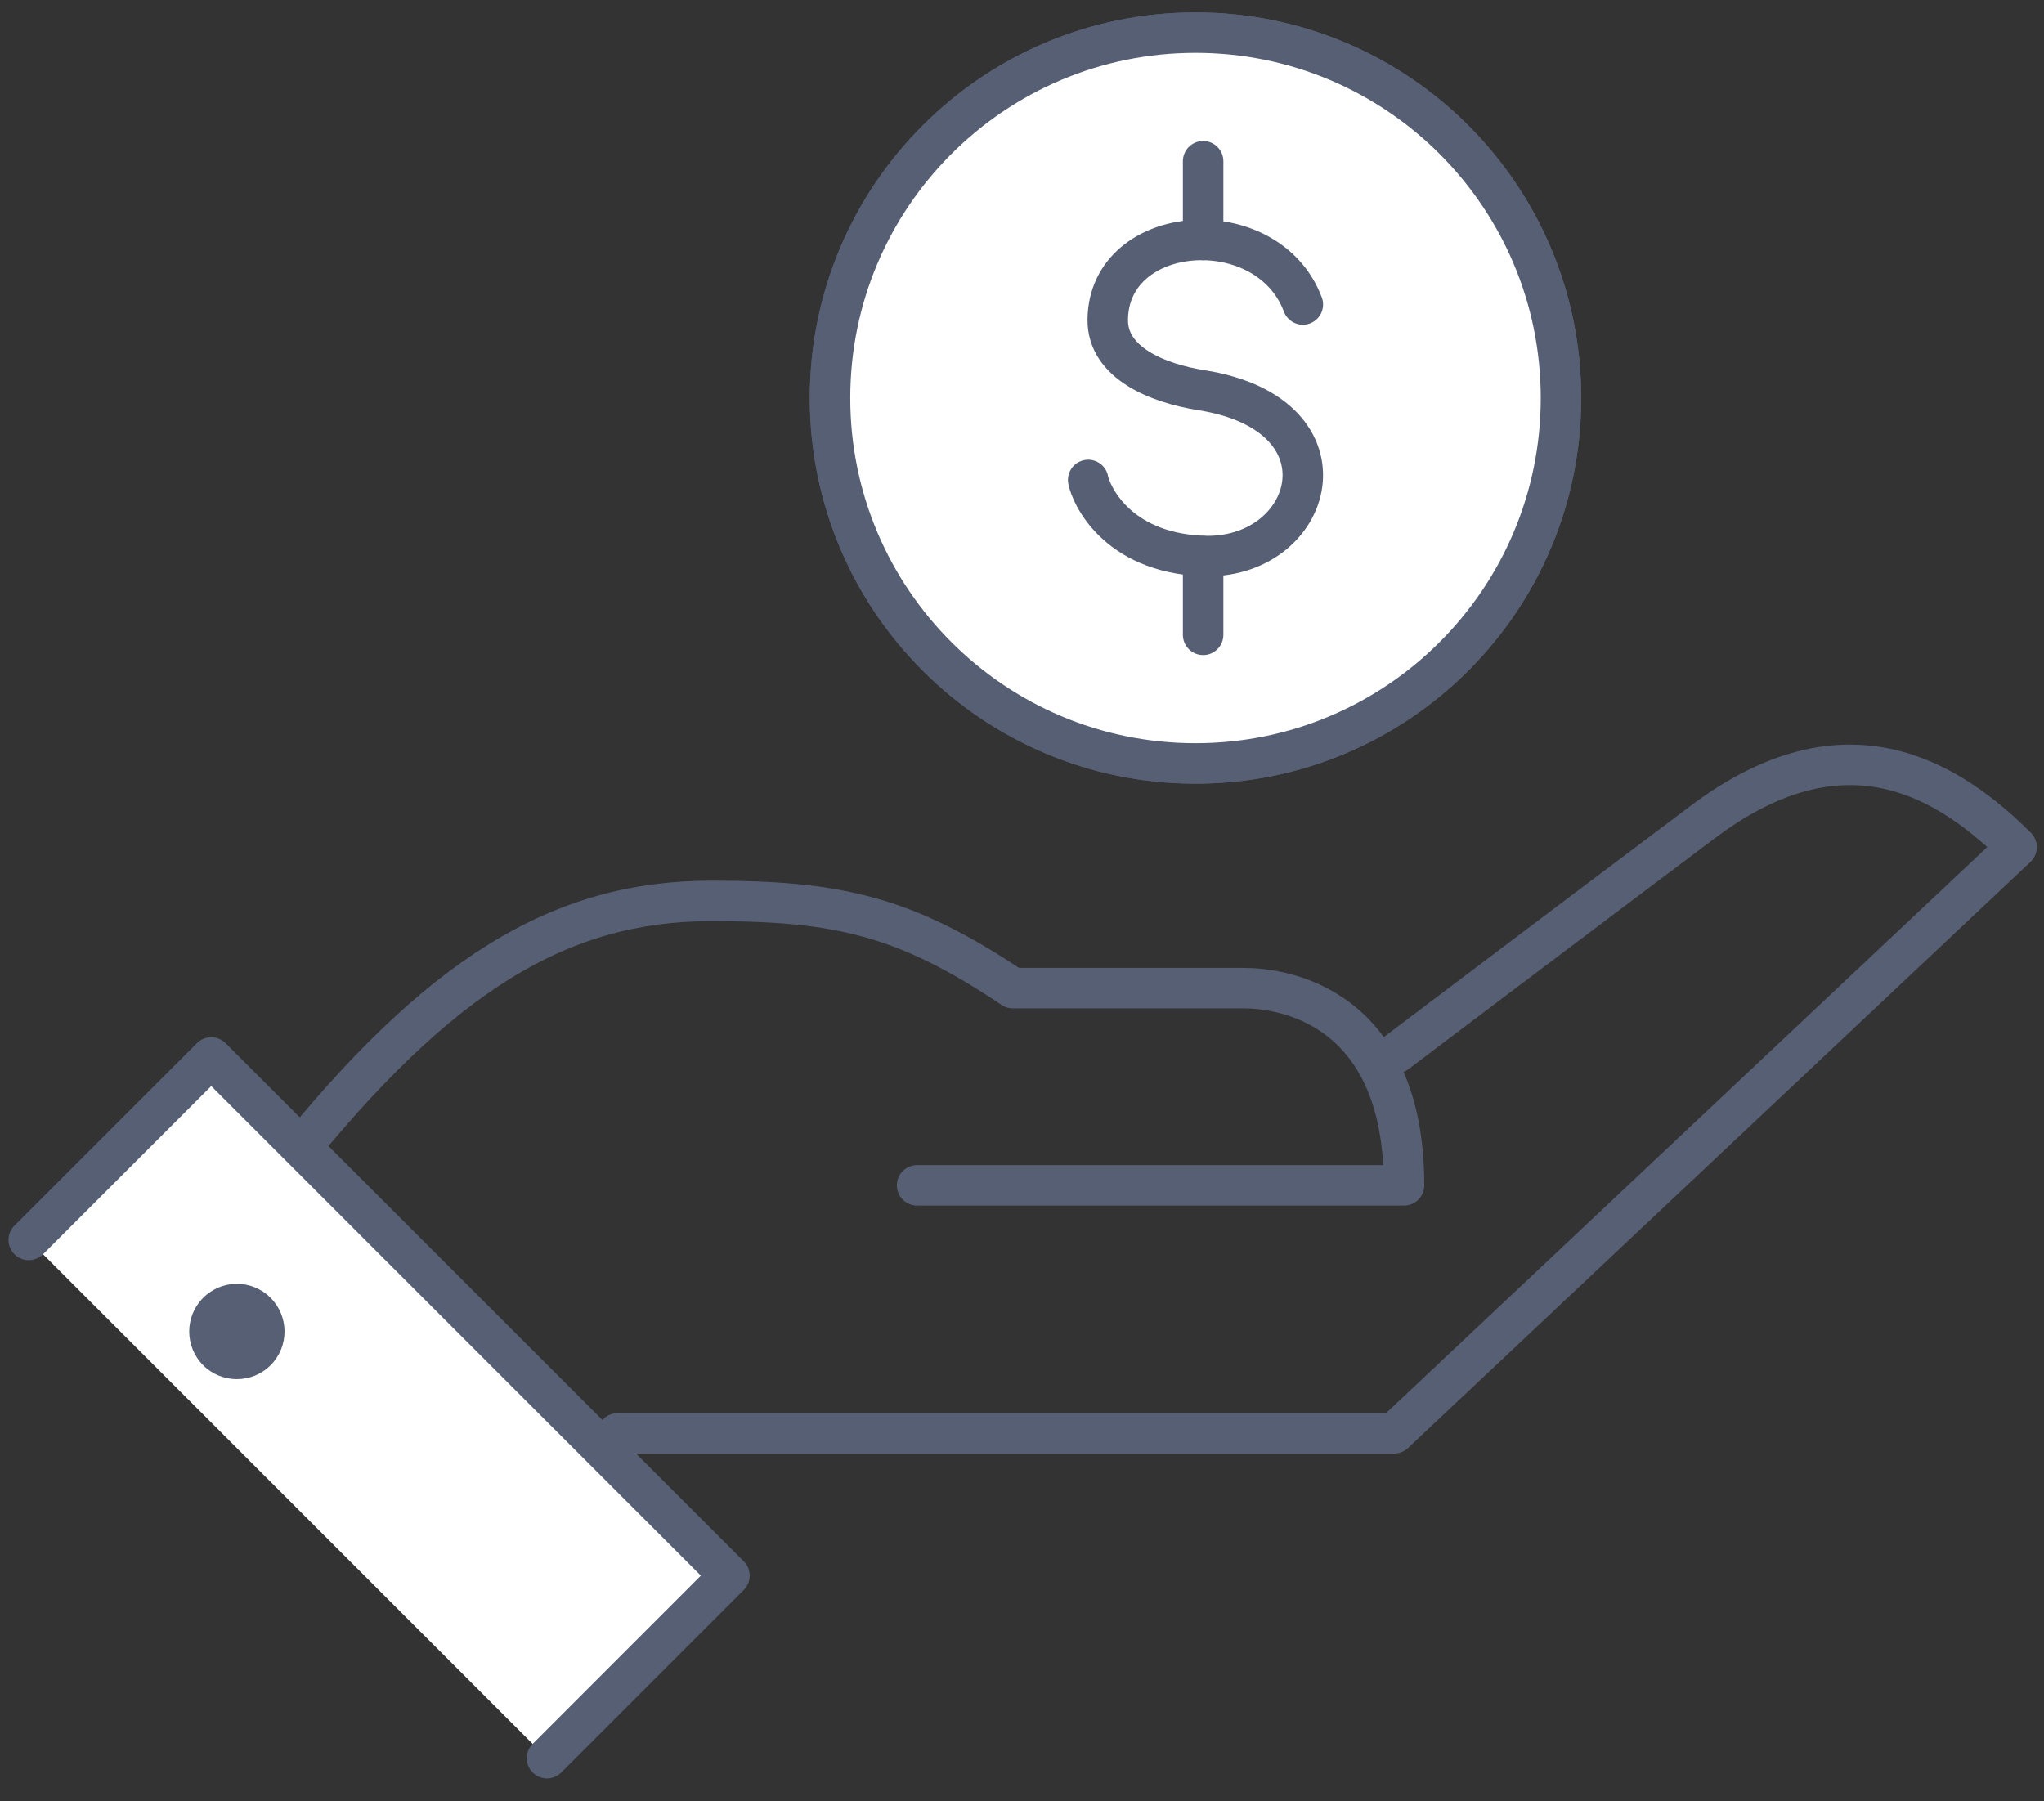 <?xml version="1.0" encoding="UTF-8"?>
<svg width="101px" height="89px" viewBox="0 0 101 89" version="1.1" xmlns="http://www.w3.org/2000/svg" xmlns:xlink="http://www.w3.org/1999/xlink">
    <rect x="0" y="0" width="101" height="89" fill="#333333" stroke="none"/>
    <!-- Generator: Sketch 63.1 (92452) - https://sketch.com -->
    <title>Slice 1</title>
    <desc>Created with Sketch.</desc>
    <g id="Page-1" stroke="none" stroke-width="1" fill="none" fill-rule="evenodd">
        <g id="icon-relief" transform="translate(1, 1)">
            <path d="M67.99,51.039 C67.99,51.039 77.009,44.223 83.144,39.617 C89.598,34.77 94.609,36.825 98.648,40.864 L67.887,69.831 L29.526,69.831" id="Stroke-1" stroke="#565F73" stroke-width="2" stroke-linecap="round" stroke-linejoin="round"></path>
            <path d="M13.139,56.615 C20.696,47.136 26.689,43.52 34.151,43.52 C40.398,43.52 43.723,44.256 49.049,47.832 L60.479,47.832 C62.316,47.832 68.378,48.647 68.378,57.576 L44.316,57.576" id="Stroke-3" stroke="#565F73" stroke-width="2" stroke-linecap="round" stroke-linejoin="round"></path>
            <g id="Group-8" transform="translate(0, 51.244)">
                <polyline id="Fill-5" fill="#FFFFFF" points="0.419 9.031 9.438 0.013 35.045 25.62 26.027 34.642"></polyline>
                <polyline id="Stroke-7" stroke="#565F73" stroke-width="2" stroke-linecap="round" stroke-linejoin="round" points="0.419 9.031 9.438 0.013 35.045 25.62 26.027 34.642"></polyline>
            </g>
            <path d="M9.039,63.135 C8.12,64.056 8.12,65.546 9.039,66.467 C9.96,67.383 11.45,67.383 12.369,66.467 C13.29,65.546 13.29,64.056 12.369,63.135 C11.45,62.213 9.96,62.213 9.039,63.135" id="Fill-9" fill="#565F73"></path>
            <path d="M76.133,18.67 C76.133,28.644 68.049,36.728 58.075,36.728 C48.101,36.728 40.014,28.644 40.014,18.67 C40.014,8.696 48.101,0.612 58.075,0.612 C68.049,0.612 76.133,8.696 76.133,18.67" id="Fill-11" fill="#FFFFFF"></path>
            <path d="M76.133,18.67 C76.133,28.644 68.049,36.728 58.075,36.728 C48.101,36.728 40.014,28.644 40.014,18.67 C40.014,8.696 48.101,0.612 58.075,0.612 C68.049,0.612 76.133,8.696 76.133,18.67 Z" id="Stroke-13" stroke="#565F73" stroke-width="2" stroke-linecap="round" stroke-linejoin="round"></path>
            <path d="M76.133,18.67 C76.133,28.644 68.049,36.728 58.075,36.728 C48.101,36.728 40.014,28.644 40.014,18.67 C40.014,8.696 48.101,0.612 58.075,0.612 C68.049,0.612 76.133,8.696 76.133,18.67" id="Fill-15" fill="#FFFFFF"></path>
            <path d="M76.133,18.67 C76.133,28.644 68.049,36.728 58.075,36.728 C48.101,36.728 40.014,28.644 40.014,18.67 C40.014,8.696 48.101,0.612 58.075,0.612 C68.049,0.612 76.133,8.696 76.133,18.67 Z" id="Stroke-17" stroke="#565F73" stroke-width="2" stroke-linecap="round" stroke-linejoin="round"></path>
            <g id="Group-22" transform="translate(51.941, 10.539)">
                <path d="M11.436,3.509 C9.697,-1.123 1.854,-0.573 1.796,4.253 C1.772,6.413 4.302,7.408 6.417,7.742 C14.131,8.96 12,16.212 6.417,15.934 C2.182,15.728 0.959,12.864 0.829,12.178" id="Fill-19" fill="#FFFFFF"></path>
                <path d="M11.436,3.509 C9.697,-1.123 1.854,-0.573 1.796,4.253 C1.772,6.413 4.302,7.408 6.417,7.742 C14.131,8.96 12,16.212 6.417,15.934 C2.182,15.728 0.959,12.864 0.829,12.178" id="Stroke-21" stroke="#565F73" stroke-width="2" stroke-linecap="round" stroke-linejoin="round"></path>
            </g>
            <g id="Group-26" transform="translate(56.588, 6.244)">
                <line x1="1.862" y1="0.723" x2="1.862" y2="4.612" id="Fill-23" fill="#FFFFFF"></line>
                <line x1="1.862" y1="0.723" x2="1.862" y2="4.612" id="Stroke-25" stroke="#565F73" stroke-width="2" stroke-linecap="round" stroke-linejoin="round"></line>
            </g>
            <g id="Group-30" transform="translate(56.588, 26.421)">
                <line x1="1.862" y1="0.061" x2="1.862" y2="3.952" id="Fill-27" fill="#FFFFFF"></line>
                <line x1="1.862" y1="0.061" x2="1.862" y2="3.952" id="Stroke-29" stroke="#565F73" stroke-width="2" stroke-linecap="round" stroke-linejoin="round"></line>
            </g>
        </g>
    </g>
</svg>